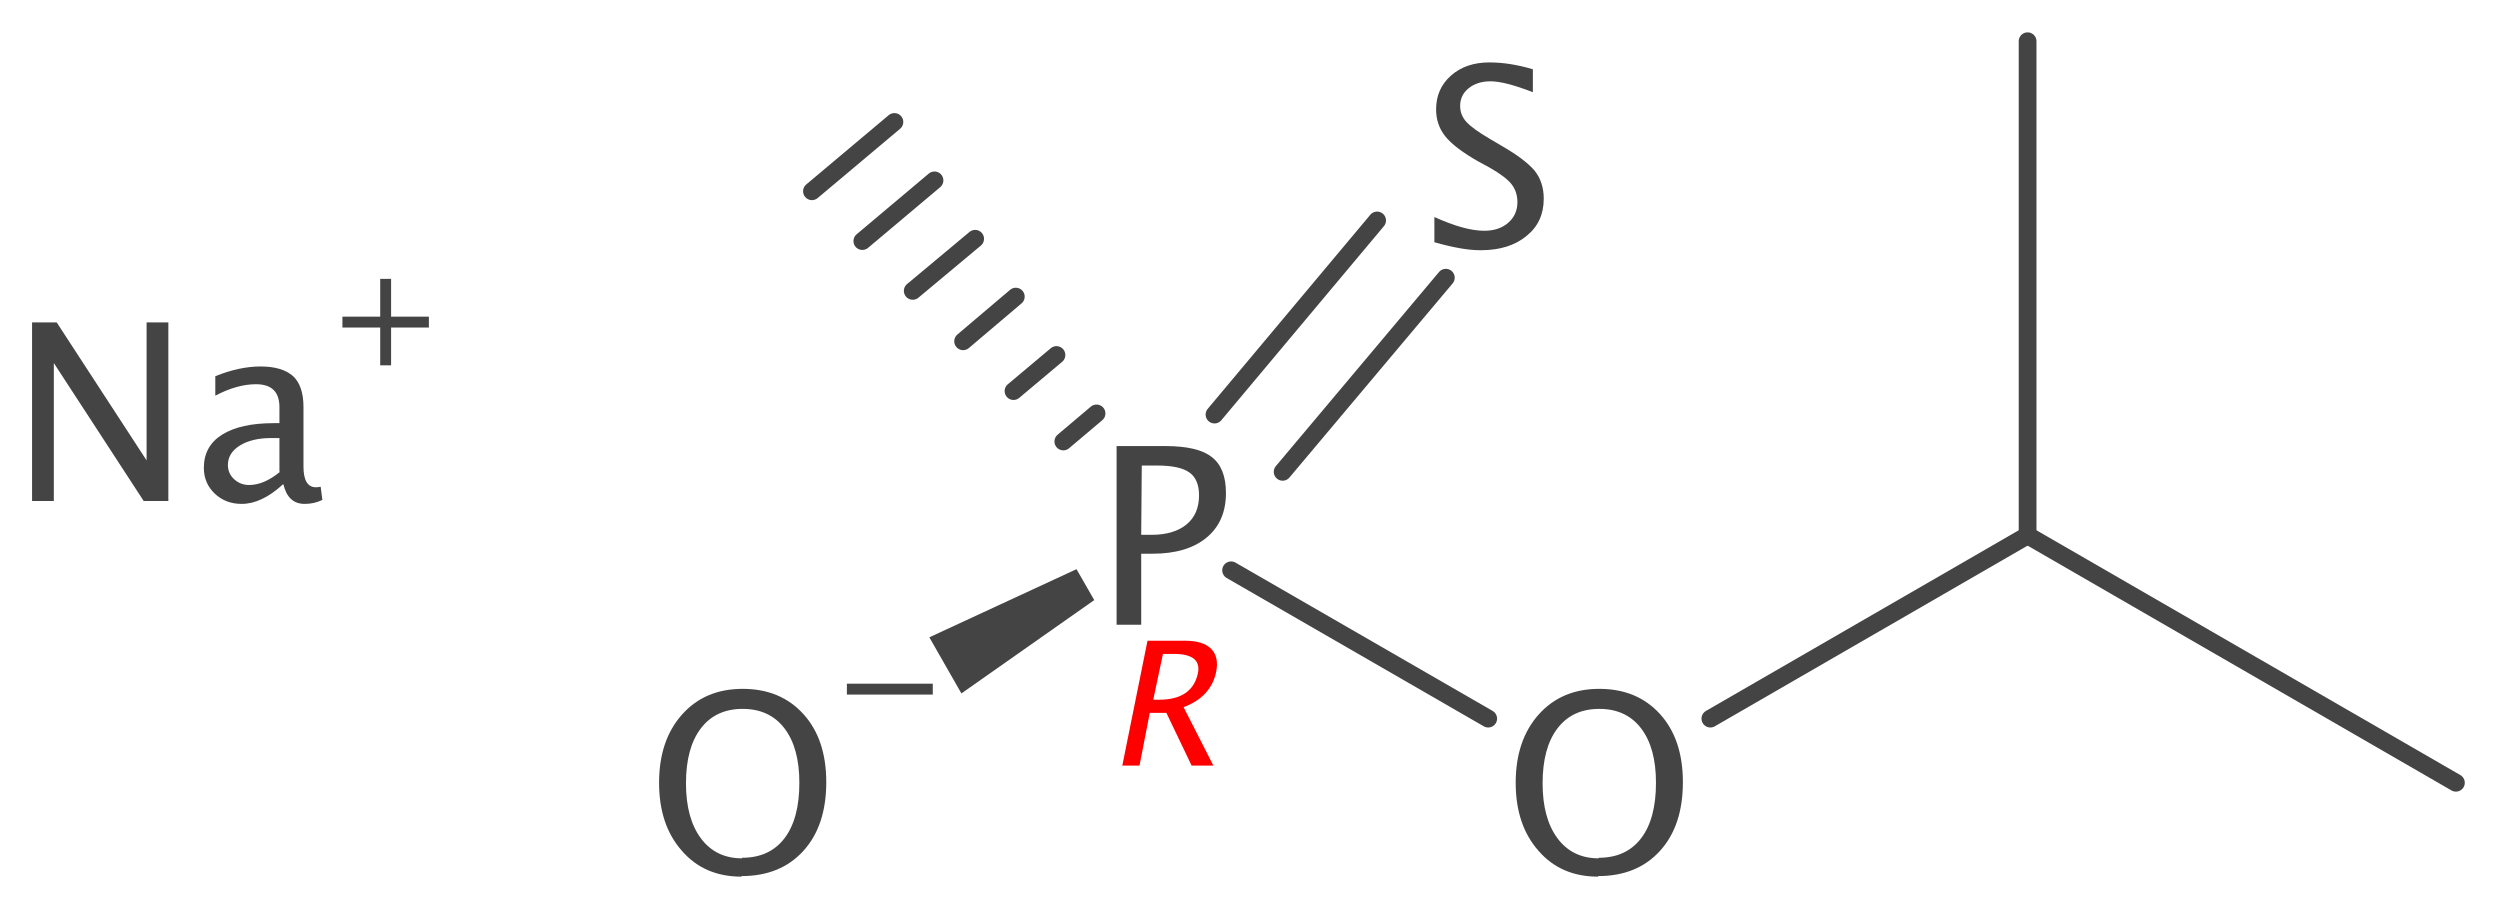 <?xml version='1.0' encoding='UTF-8'?>
<!DOCTYPE svg PUBLIC "-//W3C//DTD SVG 1.1//EN" "http://www.w3.org/Graphics/SVG/1.1/DTD/svg11.dtd">
<svg version='1.2' xmlns='http://www.w3.org/2000/svg' xmlns:xlink='http://www.w3.org/1999/xlink' width='43.66mm' height='15.87mm' viewBox='0 0 43.66 15.87'>
  <desc>Generated by the Chemistry Development Kit (http://github.com/cdk)</desc>
  <g stroke-linecap='round' stroke-linejoin='round' stroke='#444444' stroke-width='.31' fill='#444444'>
    <rect x='.0' y='.0' width='44.0' height='16.0' fill='#FFFFFF' stroke='none'/>
    <g id='mol1' class='mol'>
      <g id='mol1bnd1' class='bond'>
        <line x1='21.21' y1='7.24' x2='24.05' y2='3.85'/>
        <line x1='22.4' y1='8.24' x2='25.25' y2='4.85'/>
      </g>
      <path id='mol1bnd2' class='bond' d='M19.11 10.48l-.31 -.54l-2.57 1.19l.28 .49l.28 .49z' stroke='none'/>
      <g id='mol1bnd3' class='bond'>
        <line x1='18.57' y1='7.71' x2='19.15' y2='7.22'/>
        <line x1='17.7' y1='6.83' x2='18.45' y2='6.2'/>
        <line x1='16.82' y1='5.96' x2='17.74' y2='5.18'/>
        <line x1='15.94' y1='5.08' x2='17.03' y2='4.17'/>
        <line x1='15.06' y1='4.21' x2='16.32' y2='3.15'/>
        <line x1='14.18' y1='3.34' x2='15.62' y2='2.13'/>
      </g>
      <line id='mol1bnd4' class='bond' x1='21.5' y1='9.96' x2='25.99' y2='12.55'/>
      <line id='mol1bnd5' class='bond' x1='29.87' y1='12.55' x2='35.41' y2='9.35'/>
      <line id='mol1bnd6' class='bond' x1='35.41' y1='9.35' x2='42.89' y2='13.67'/>
      <line id='mol1bnd7' class='bond' x1='35.41' y1='9.35' x2='35.41' y2='.72'/>
      <g id='mol1atm1' class='atom'>
        <path d='M.56 8.75v-3.12h.43l1.57 2.41v-2.41h.38v3.12h-.43l-1.57 -2.41v2.41zM4.94 8.46q-.37 .34 -.72 .34q-.28 .0 -.47 -.18q-.19 -.18 -.19 -.45q.0 -.38 .32 -.58q.32 -.2 .9 -.2h.1v-.28q.0 -.4 -.41 -.4q-.33 .0 -.71 .2v-.34q.42 -.17 .79 -.17q.38 .0 .57 .17q.18 .17 .18 .54v1.04q.0 .36 .22 .36q.03 .0 .08 -.01l.03 .23q-.14 .07 -.31 .07q-.29 .0 -.37 -.34zM4.88 8.24v-.59h-.14q-.34 .0 -.55 .13q-.21 .13 -.21 .34q.0 .15 .11 .25q.11 .1 .26 .1q.26 .0 .54 -.23z' stroke='none'/>
        <path d='M6.64 6.38v-.66h-.66v-.19h.66v-.66h.19v.66h.66v.19h-.66v.66z' stroke='none'/>
      </g>
      <path id='mol1atm2' class='atom' d='M25.85 4.37q-.31 .0 -.8 -.14v-.44q.53 .24 .87 .24q.26 .0 .42 -.14q.16 -.14 .16 -.36q.0 -.18 -.1 -.31q-.1 -.13 -.38 -.29l-.22 -.12q-.4 -.23 -.56 -.43q-.16 -.2 -.16 -.47q.0 -.36 .26 -.59q.26 -.23 .67 -.23q.36 .0 .76 .12v.4q-.49 -.19 -.74 -.19q-.23 .0 -.38 .12q-.15 .12 -.15 .31q.0 .16 .11 .28q.11 .12 .4 .29l.22 .13q.4 .23 .57 .43q.16 .2 .16 .49q.0 .41 -.3 .65q-.3 .25 -.8 .25z' stroke='none'/>
      <g id='mol1atm3' class='atom'>
        <path d='M12.95 15.31q-.65 .0 -1.04 -.45q-.4 -.45 -.4 -1.19q.0 -.74 .4 -1.19q.4 -.45 1.06 -.45q.66 .0 1.06 .44q.4 .44 .4 1.19q.0 .76 -.4 1.2q-.4 .44 -1.08 .44zM12.96 14.98q.48 .0 .74 -.34q.26 -.34 .26 -.97q.0 -.61 -.26 -.95q-.26 -.34 -.73 -.34q-.47 .0 -.73 .34q-.26 .34 -.26 .96q.0 .61 .26 .96q.26 .35 .72 .35z' stroke='none'/>
        <path d='M14.79 12.13v-.19h1.5v.19z' stroke='none'/>
      </g>
      <path id='mol1atm7' class='atom' d='M27.91 15.31q-.65 .0 -1.04 -.45q-.4 -.45 -.4 -1.19q.0 -.74 .4 -1.19q.4 -.45 1.06 -.45q.66 .0 1.06 .44q.4 .44 .4 1.19q.0 .76 -.4 1.2q-.4 .44 -1.08 .44zM27.92 14.98q.48 .0 .74 -.34q.26 -.34 .26 -.97q.0 -.61 -.26 -.95q-.26 -.34 -.73 -.34q-.47 .0 -.73 .34q-.26 .34 -.26 .96q.0 .61 .26 .96q.26 .35 .72 .35z' stroke='none'/>
      <path id='mol1atm9' class='atom' d='M19.5 10.91v-3.12h.85q.57 .0 .81 .19q.25 .19 .25 .63q.0 .5 -.34 .78q-.34 .28 -.94 .28h-.2v1.24zM19.93 9.34h.18q.39 .0 .61 -.18q.22 -.18 .22 -.51q.0 -.28 -.17 -.4q-.17 -.12 -.56 -.12h-.27z' stroke='none'/>
      <path class='annotation' d='M19.6 13.37l.44 -2.18h.66q.31 .0 .45 .14q.14 .14 .09 .4q-.09 .44 -.57 .62l.52 1.02h-.38l-.44 -.92h-.29l-.18 .92zM20.14 12.22h.1q.58 .0 .68 -.46q.07 -.34 -.42 -.34h-.19z' stroke='none' fill='#FF0000'/>
    </g>
  </g>
</svg>
